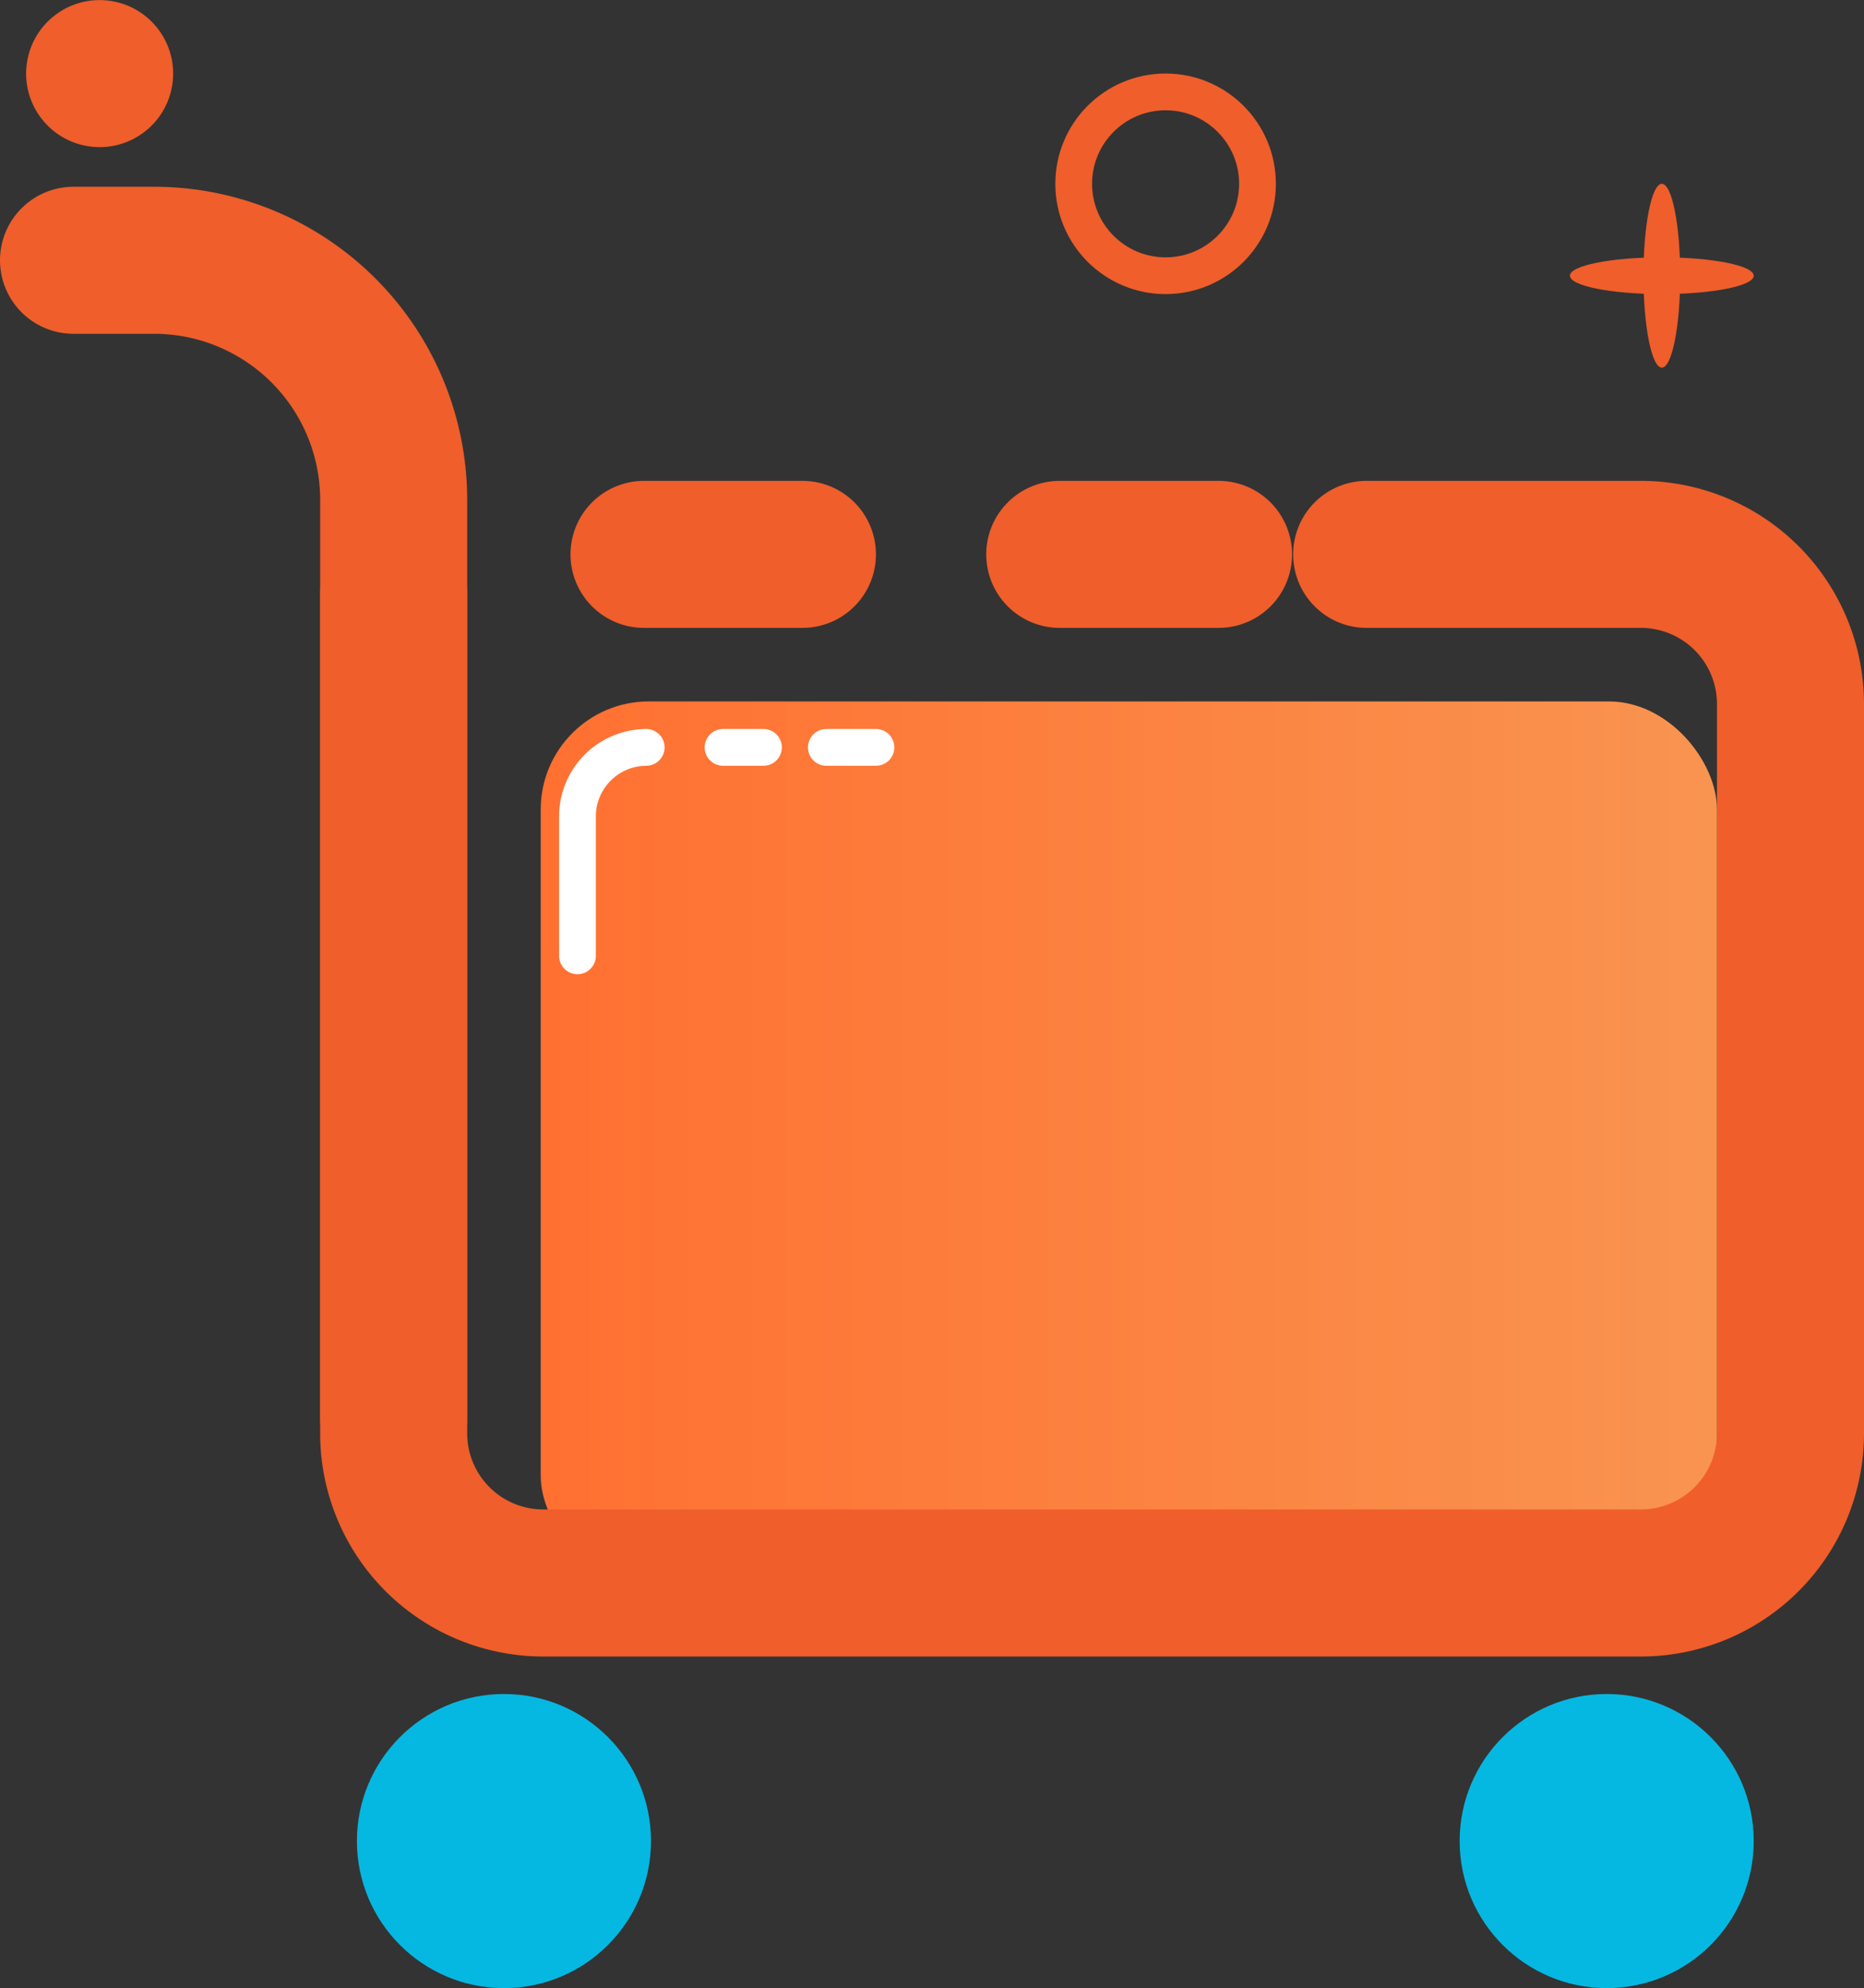 <svg xmlns="http://www.w3.org/2000/svg" xmlns:xlink="http://www.w3.org/1999/xlink" viewBox="0 0 50.71 54.08"><rect x="0" y="0" width="50.71" height="54.08" fill="#333333" stroke="none"/><defs><style>.cls-1{fill:url(#未命名的渐变_4);}.cls-2,.cls-3,.cls-6{fill:none;stroke-linecap:round;stroke-miterlimit:10;}.cls-2{stroke:#fff;}.cls-3,.cls-6{stroke:#ef5e2b;}.cls-3{stroke-width:4px;}.cls-4{fill:#05b8e2;}.cls-5{fill:#ef5e2b;}</style><linearGradient id="未命名的渐变_4" x1="14.71" y1="31.08" x2="46.71" y2="31.08" gradientUnits="userSpaceOnUse"><stop offset="0" stop-color="#ff7031"/><stop offset="1" stop-color="#f99450"/></linearGradient></defs><title>购物车</title><g id="图层_2" data-name="图层 2"><g id="图层_1-2" data-name="图层 1"><rect class="cls-1" x="14.71" y="19.08" width="32" height="24" rx="2.94" ry="2.94"/><line class="cls-2" x1="22.48" y1="20.33" x2="23.83" y2="20.33"/><line class="cls-2" x1="19.67" y1="20.33" x2="20.77" y2="20.33"/><path class="cls-2" d="M15.71,26V22.2a1.88,1.88,0,0,1,1.87-1.87"/><path class="cls-3" d="M37.18,15.08h7.47a4.07,4.07,0,0,1,4.06,4.06V39a4.07,4.07,0,0,1-4.06,4.06H14.77A4.07,4.07,0,0,1,10.71,39V16.14"/><line class="cls-3" x1="28.83" y1="15.08" x2="33.15" y2="15.08"/><line class="cls-3" x1="17.52" y1="15.08" x2="21.83" y2="15.08"/><path class="cls-3" d="M2,7.08H4.21a6.52,6.52,0,0,1,6.5,6.5v25"/><circle class="cls-4" cx="13.71" cy="50.08" r="4"/><circle class="cls-4" cx="43.71" cy="50.08" r="4"/><circle class="cls-5" cx="2.71" cy="2" r="2" transform="translate(0.44 4.49) rotate(-84.04)"/><circle class="cls-6" cx="31.71" cy="5" r="2.5"/><ellipse class="cls-5" cx="45.21" cy="7.5" rx="2.5" ry="0.5"/><ellipse class="cls-5" cx="45.21" cy="7.5" rx="0.5" ry="2.5"/></g></g></svg>